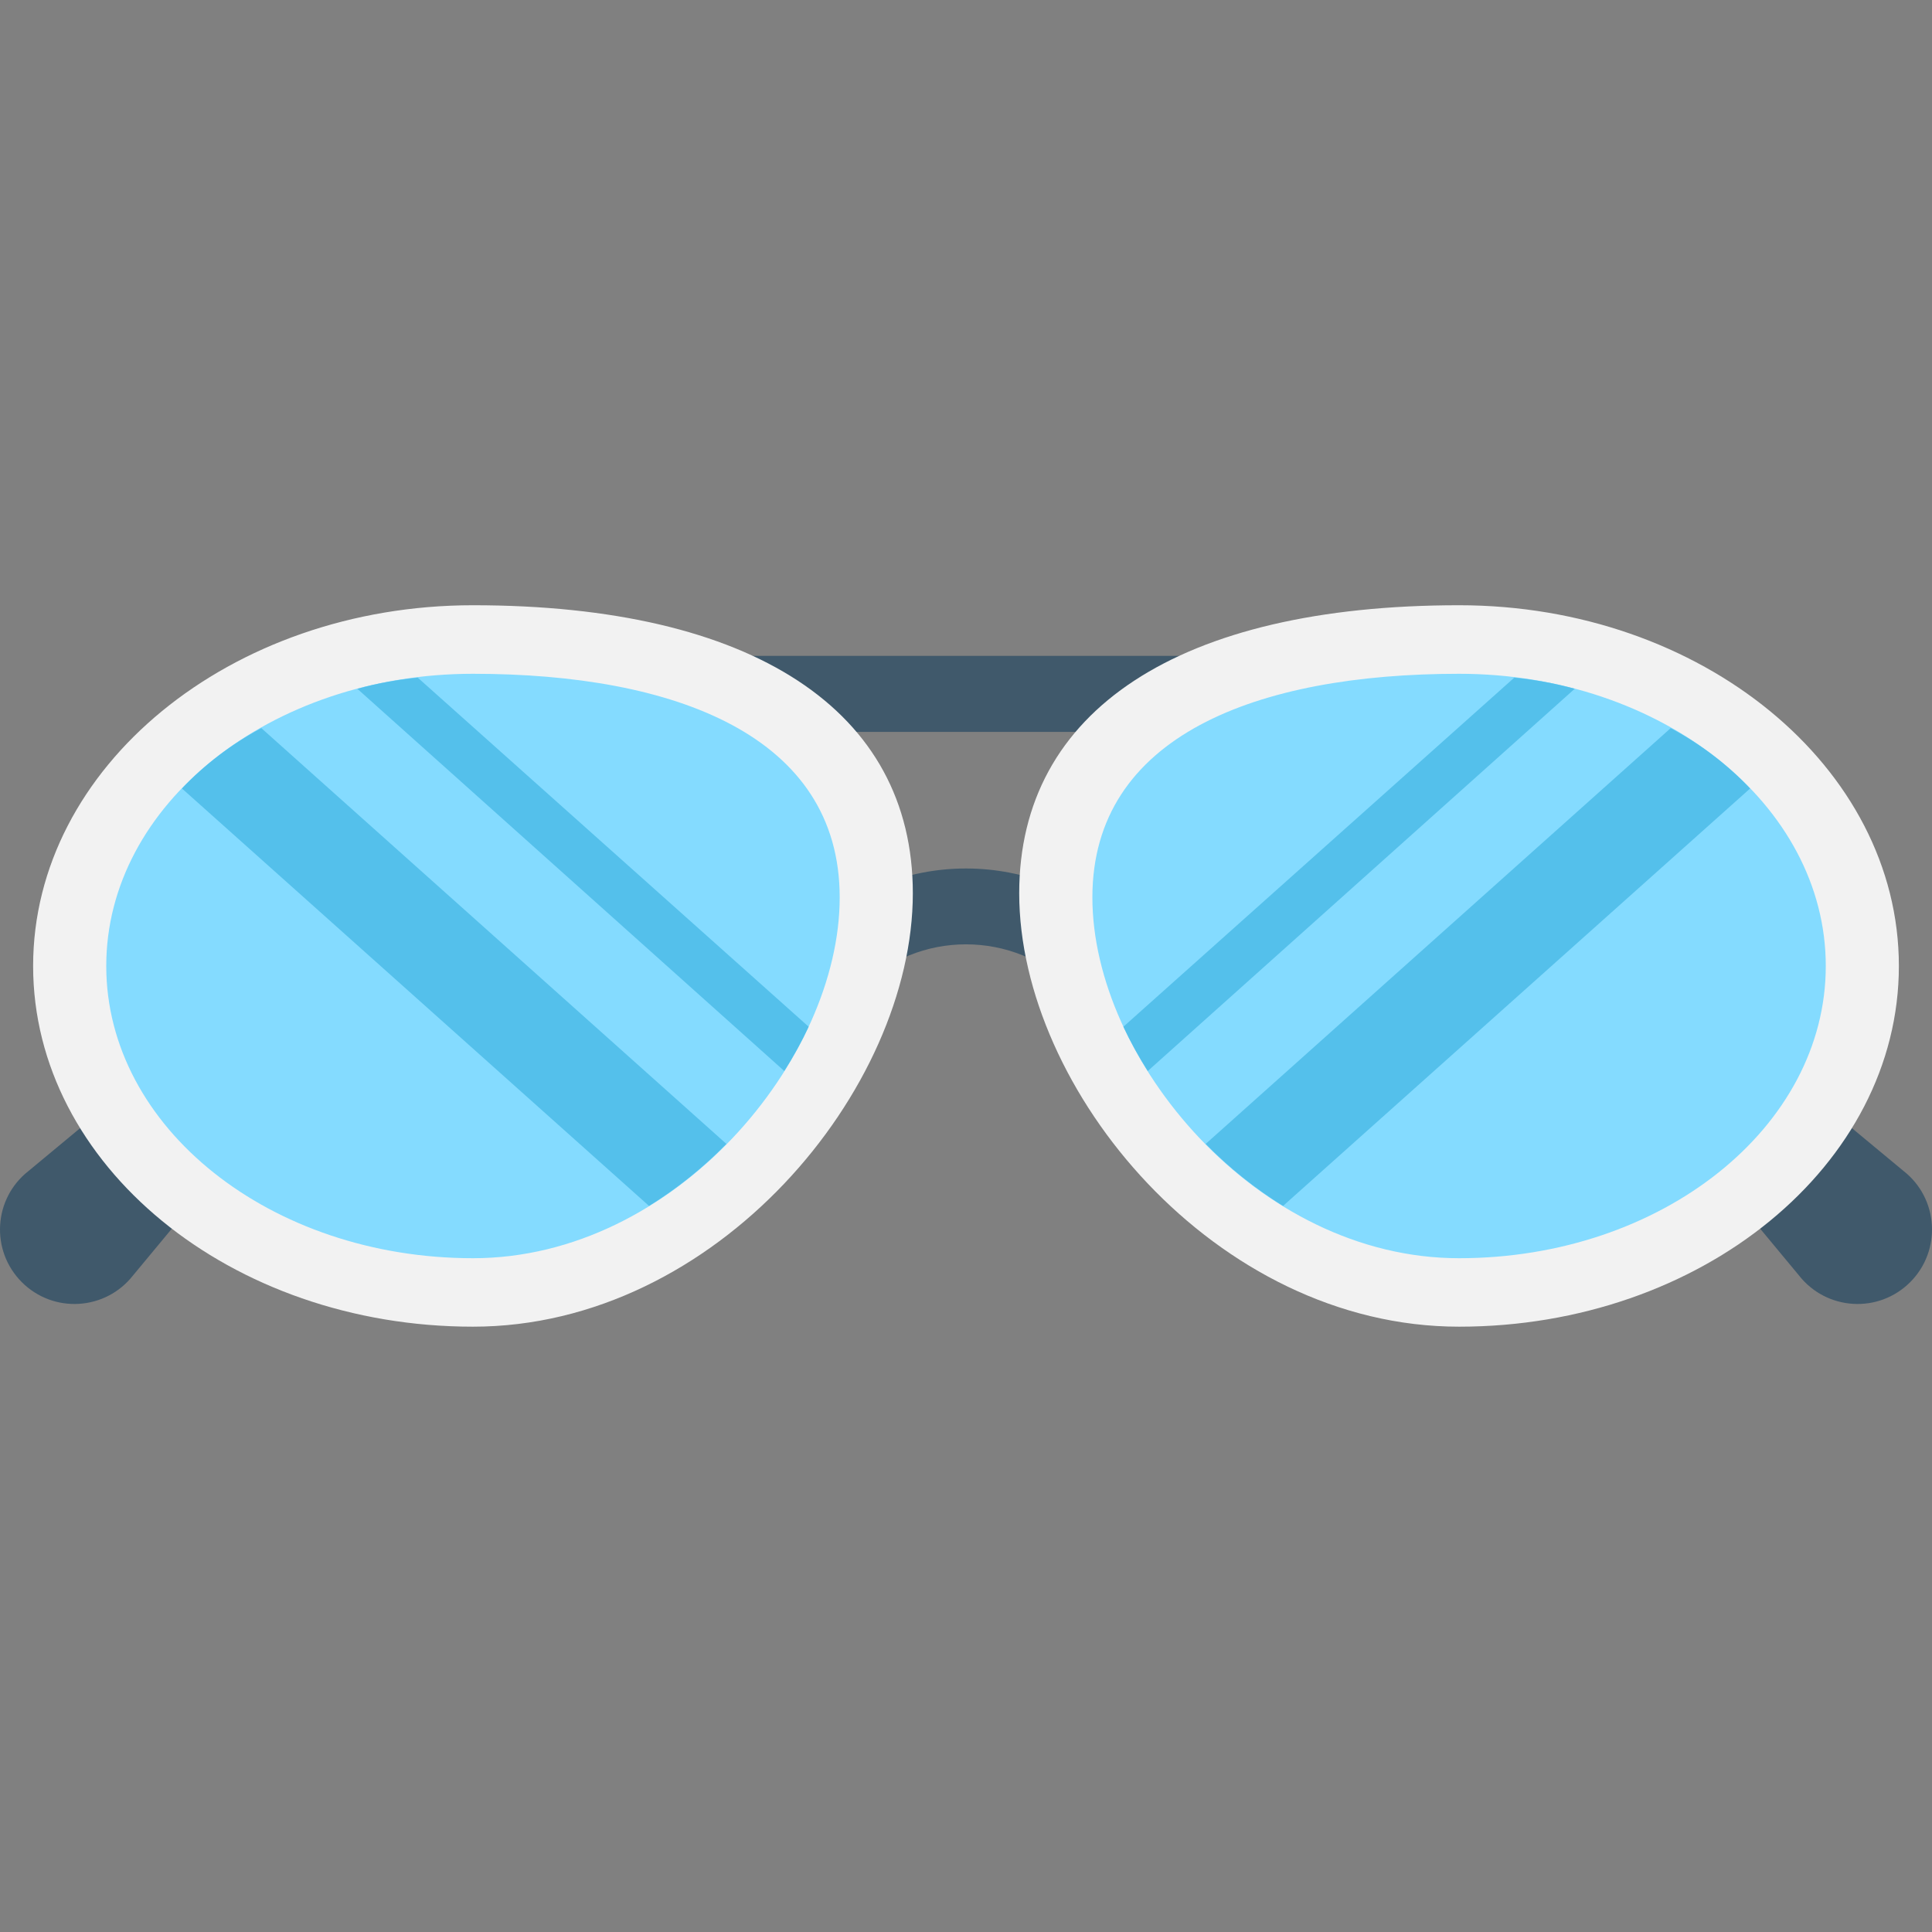 <?xml version="1.0" encoding="utf-8"?>
<!-- Generator: Adobe Illustrator 16.0.0, SVG Export Plug-In . SVG Version: 6.00 Build 0)  -->
<!DOCTYPE svg PUBLIC "-//W3C//DTD SVG 1.1//EN" "http://www.w3.org/Graphics/SVG/1.1/DTD/svg11.dtd">
<svg version="1.1" id="Layer_1" xmlns="http://www.w3.org/2000/svg" xmlns:xlink="http://www.w3.org/1999/xlink" x="0px" y="0px"
	 width="48px" height="48px" viewBox="0 0 48 48" enable-background="new 0 0 48 48" xml:space="preserve">
<rect x="0" y="0" width="48" height="48" fill="#808080" stroke="none"/>
<g>
	<rect x="15.409" y="16.295" fill="#40596B" width="17.184" height="1.889"/>
	<path fill="#40596B" d="M26.651,24.559c-1.462-1.463-3.841-1.463-5.302,0l-1.334-1.334c2.196-2.197,5.772-2.197,7.97,0
		L26.651,24.559z"/>
	<path fill="#40596B" d="M47.458,31.855L47.458,31.855c-0.785,0.785-2.078,0.707-2.764-0.168L39.477,25.4l1.526-1.527l6.289,5.219
		C48.165,29.775,48.243,31.07,47.458,31.855"/>
	<path fill="#F2F2F2" d="M36.251,32.961c-6.054,0-10.929-5.891-10.929-10.768c0-4.547,3.983-7.156,10.929-7.156
		c6.025,0,10.926,4.021,10.926,8.963S42.276,32.961,36.251,32.961"/>
	<path fill="#40596B" d="M0.542,31.855L0.542,31.855c0.785,0.785,2.079,0.707,2.764-0.168L8.524,25.4l-1.527-1.527L0.71,29.092
		C-0.165,29.775-0.243,31.07,0.542,31.855"/>
	<path fill="#F2F2F2" d="M11.751,32.961c6.053,0,10.928-5.891,10.928-10.768c0-4.547-3.983-7.156-10.928-7.156
		c-6.027,0-10.928,4.021-10.928,8.963S5.724,32.961,11.751,32.961"/>
	<path fill="#84DBFF" d="M45.361,24c0,4.01-4.079,7.26-9.11,7.26c-5.033,0-9.111-4.953-9.111-8.963s4.078-5.557,9.111-5.557
		C41.282,16.74,45.361,19.99,45.361,24"/>
	<path fill="#54C0EB" d="M39.123,17.113l-10.607,9.496c-0.226-0.357-0.432-0.729-0.606-1.1l9.713-8.674
		C38.136,16.887,38.64,16.979,39.123,17.113"/>
	<path fill="#54C0EB" d="M43.481,19.59L31.877,29.961c-0.699-0.432-1.347-0.955-1.922-1.541l11.553-10.33
		C42.258,18.49,42.926,19.004,43.481,19.59"/>
	<path fill="#84DBFF" d="M2.64,24c0,4.01,4.079,7.26,9.111,7.26c5.031,0,9.111-4.953,9.111-8.963s-4.08-5.557-9.111-5.557
		C6.719,16.74,2.64,19.99,2.64,24"/>
	<path fill="#54C0EB" d="M8.878,17.113l10.607,9.496c0.227-0.357,0.432-0.729,0.606-1.1l-9.713-8.674
		C9.865,16.887,9.36,16.979,8.878,17.113"/>
	<path fill="#54C0EB" d="M4.521,19.59l11.604,10.371c0.699-0.432,1.348-0.955,1.922-1.541L6.493,18.09
		C5.743,18.49,5.075,19.004,4.521,19.59"/>
</g>
</svg>
